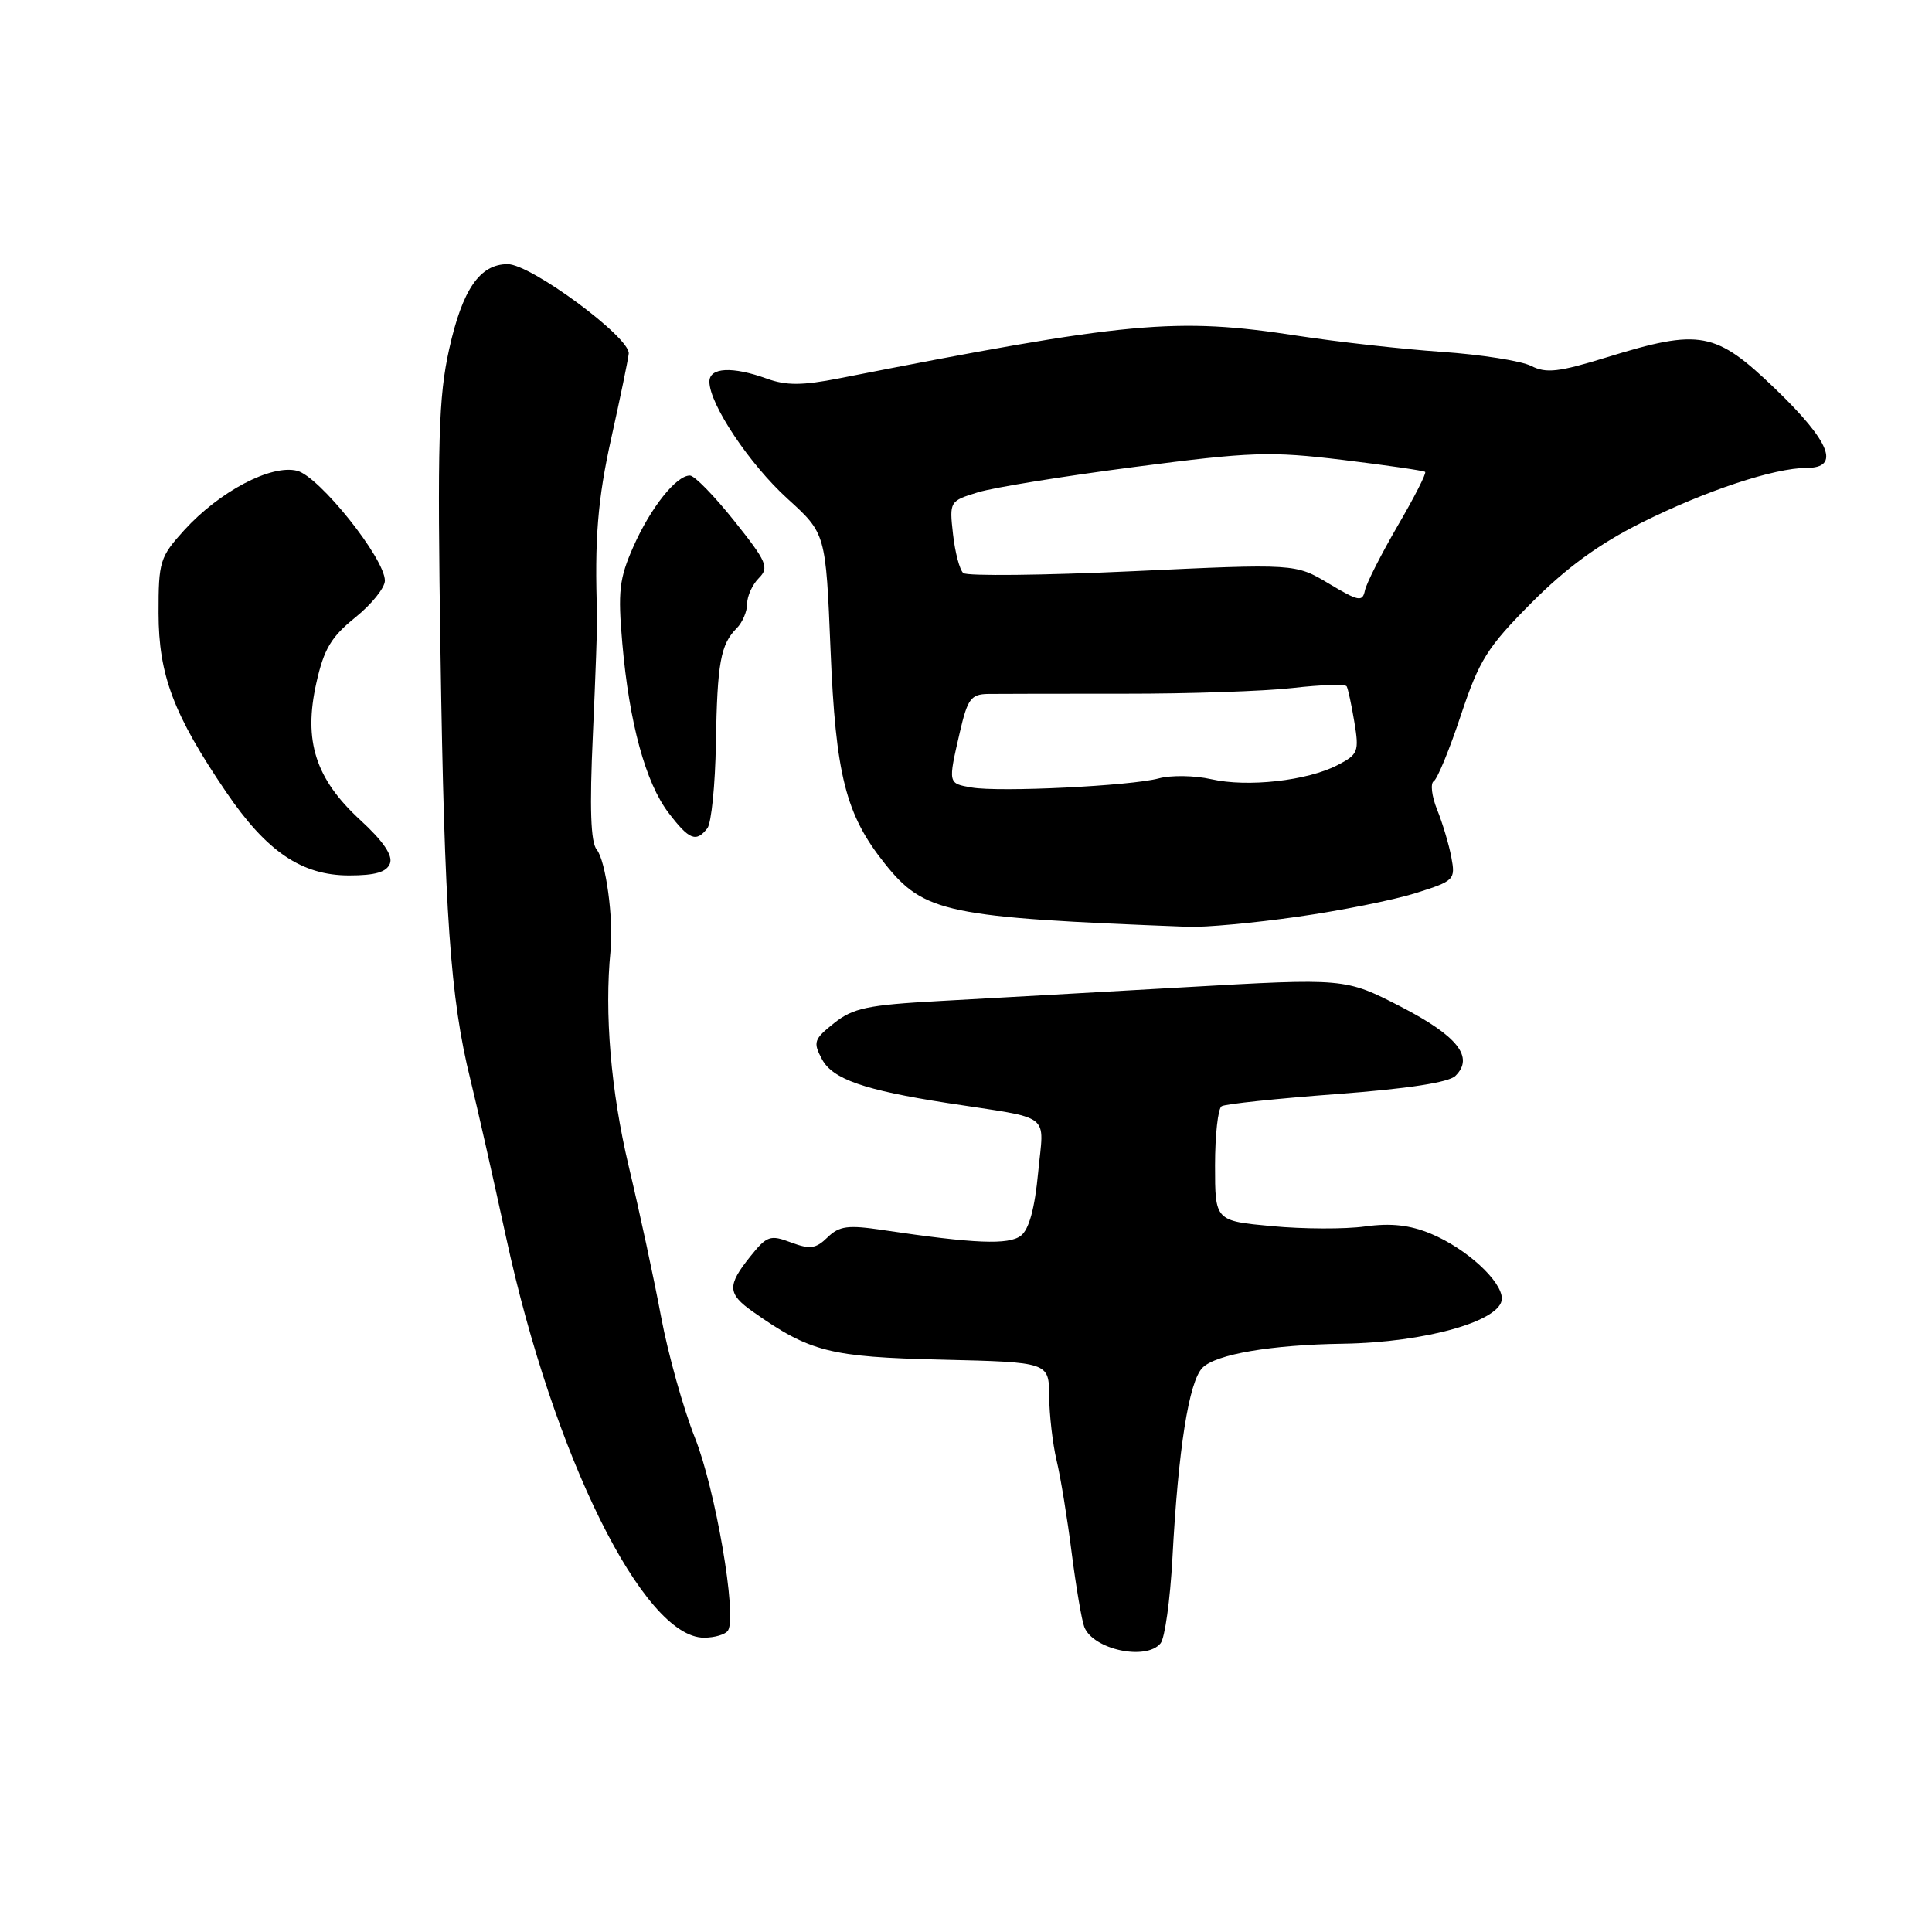 <?xml version="1.0" encoding="UTF-8" standalone="no"?>
<!DOCTYPE svg PUBLIC "-//W3C//DTD SVG 1.1//EN" "http://www.w3.org/Graphics/SVG/1.1/DTD/svg11.dtd" >
<svg xmlns="http://www.w3.org/2000/svg" xmlns:xlink="http://www.w3.org/1999/xlink" version="1.1" viewBox="0 0 256 256">
 <g >
 <path fill="currentColor"
d=" M 153.78 217.75 C 154.35 217.06 155.05 212.00 155.35 206.50 C 156.12 191.98 157.54 183.03 159.34 181.23 C 161.13 179.44 168.44 178.19 178.00 178.05 C 188.91 177.88 199.00 175.01 199.00 172.07 C 199.00 169.74 194.30 165.44 189.61 163.48 C 186.82 162.32 184.33 162.04 180.89 162.51 C 178.24 162.88 172.68 162.86 168.54 162.47 C 161.00 161.77 161.00 161.77 161.00 154.44 C 161.00 150.41 161.39 146.87 161.87 146.58 C 162.35 146.28 169.22 145.56 177.12 144.97 C 186.49 144.27 191.97 143.43 192.85 142.56 C 195.37 140.08 193.14 137.27 185.58 133.37 C 178.24 129.60 178.24 129.60 156.87 130.82 C 145.12 131.49 130.53 132.31 124.47 132.64 C 114.95 133.16 113.03 133.57 110.52 135.57 C 107.84 137.70 107.71 138.09 108.92 140.36 C 110.33 142.99 114.49 144.44 125.50 146.15 C 139.67 148.34 138.32 147.31 137.56 155.37 C 137.11 160.14 136.35 162.91 135.27 163.74 C 133.64 164.98 129.16 164.80 117.00 162.99 C 112.35 162.29 111.21 162.44 109.65 163.96 C 108.10 165.47 107.33 165.57 104.81 164.63 C 102.06 163.59 101.62 163.74 99.41 166.50 C 96.33 170.34 96.39 171.43 99.75 173.80 C 107.34 179.15 109.95 179.81 124.79 180.16 C 138.99 180.50 138.99 180.50 139.02 185.00 C 139.04 187.47 139.48 191.30 140.00 193.50 C 140.53 195.70 141.43 201.21 142.00 205.74 C 142.58 210.27 143.33 214.69 143.67 215.57 C 144.82 218.57 151.86 220.09 153.78 217.75 Z  M 96.47 216.04 C 97.68 214.09 94.80 197.34 92.09 190.53 C 90.55 186.66 88.53 179.45 87.60 174.50 C 86.68 169.55 84.74 160.55 83.30 154.50 C 80.95 144.59 80.07 134.23 80.90 126.00 C 81.32 121.77 80.27 114.03 79.07 112.58 C 78.27 111.61 78.11 107.10 78.56 97.35 C 78.90 89.73 79.16 82.60 79.12 81.50 C 78.76 71.54 79.19 66.16 81.01 58.00 C 82.17 52.77 83.21 47.76 83.31 46.86 C 83.55 44.75 70.36 35.00 67.27 35.00 C 63.58 35.00 61.28 38.34 59.52 46.25 C 58.11 52.62 57.94 58.38 58.37 86.59 C 58.89 121.14 59.67 132.28 62.32 143.00 C 63.20 146.57 65.34 156.03 67.07 164.00 C 73.34 192.91 85.25 217.00 93.29 217.00 C 94.71 217.00 96.15 216.57 96.47 216.04 Z  M 171.90 121.48 C 177.62 120.67 184.68 119.26 187.59 118.34 C 192.72 116.72 192.87 116.57 192.31 113.59 C 191.99 111.89 191.14 109.05 190.42 107.27 C 189.71 105.50 189.51 103.80 189.98 103.51 C 190.46 103.22 192.08 99.28 193.58 94.75 C 196.01 87.46 197.07 85.77 202.91 79.89 C 207.55 75.23 211.87 72.07 217.50 69.26 C 225.97 65.03 235.10 62.00 239.40 62.00 C 243.90 62.00 242.53 58.55 235.25 51.54 C 227.31 43.90 225.30 43.52 212.89 47.35 C 206.54 49.31 204.87 49.50 202.89 48.49 C 201.57 47.82 196.22 46.98 191.00 46.62 C 185.78 46.26 177.22 45.30 172.00 44.50 C 155.80 42.00 149.58 42.58 111.21 50.13 C 106.32 51.09 104.18 51.10 101.63 50.18 C 97.04 48.52 94.00 48.68 94.00 50.57 C 94.00 53.55 99.31 61.51 104.36 66.09 C 109.42 70.69 109.42 70.69 110.05 86.09 C 110.73 102.71 112.06 107.95 117.24 114.43 C 122.46 120.97 125.39 121.58 157.50 122.81 C 159.70 122.89 166.18 122.30 171.90 121.48 Z  M 51.67 114.42 C 52.08 113.36 50.78 111.45 47.75 108.67 C 41.80 103.20 40.19 98.18 41.92 90.49 C 42.92 86.00 43.88 84.39 47.07 81.82 C 49.23 80.08 51.00 77.89 51.00 76.94 C 51.00 74.00 42.30 63.11 39.37 62.38 C 35.93 61.51 29.08 65.12 24.41 70.25 C 21.19 73.80 21.00 74.40 21.01 81.25 C 21.02 89.45 23.00 94.70 29.96 104.94 C 35.32 112.84 39.98 116.00 46.26 116.00 C 49.72 116.00 51.23 115.56 51.67 114.42 Z  M 93.73 109.75 C 94.26 109.06 94.77 104.00 94.86 98.50 C 95.04 87.80 95.48 85.38 97.63 83.23 C 98.38 82.47 99.00 81.02 99.00 80.00 C 99.00 78.98 99.70 77.45 100.55 76.60 C 101.94 75.20 101.63 74.46 97.30 69.03 C 94.66 65.72 92.02 63.01 91.42 63.01 C 89.61 62.99 86.21 67.27 83.93 72.42 C 82.05 76.67 81.86 78.35 82.46 85.24 C 83.38 95.80 85.54 103.71 88.59 107.71 C 91.32 111.29 92.24 111.66 93.73 109.75 Z  M 128.75 104.35 C 125.60 103.80 125.61 103.85 127.17 97.08 C 128.20 92.61 128.65 91.99 130.92 91.95 C 132.34 91.93 140.47 91.92 149.00 91.92 C 157.53 91.93 167.56 91.59 171.31 91.16 C 175.05 90.73 178.27 90.63 178.44 90.94 C 178.62 91.25 179.08 93.38 179.46 95.68 C 180.11 99.60 179.96 99.97 177.23 101.38 C 173.22 103.46 165.31 104.34 160.50 103.25 C 158.30 102.75 155.17 102.70 153.55 103.14 C 149.84 104.14 132.43 104.99 128.75 104.35 Z  M 176.08 77.33 C 171.65 74.68 171.65 74.68 150.08 75.69 C 138.21 76.24 128.11 76.35 127.64 75.93 C 127.16 75.52 126.55 73.20 126.28 70.79 C 125.79 66.44 125.82 66.39 129.59 65.23 C 131.68 64.59 141.03 63.08 150.37 61.87 C 165.84 59.86 168.28 59.78 177.92 60.94 C 183.74 61.65 188.65 62.36 188.84 62.53 C 189.03 62.71 187.39 65.92 185.20 69.67 C 183.02 73.43 181.06 77.28 180.86 78.24 C 180.54 79.79 180.03 79.69 176.08 77.33 Z "/>
</g>
</svg>